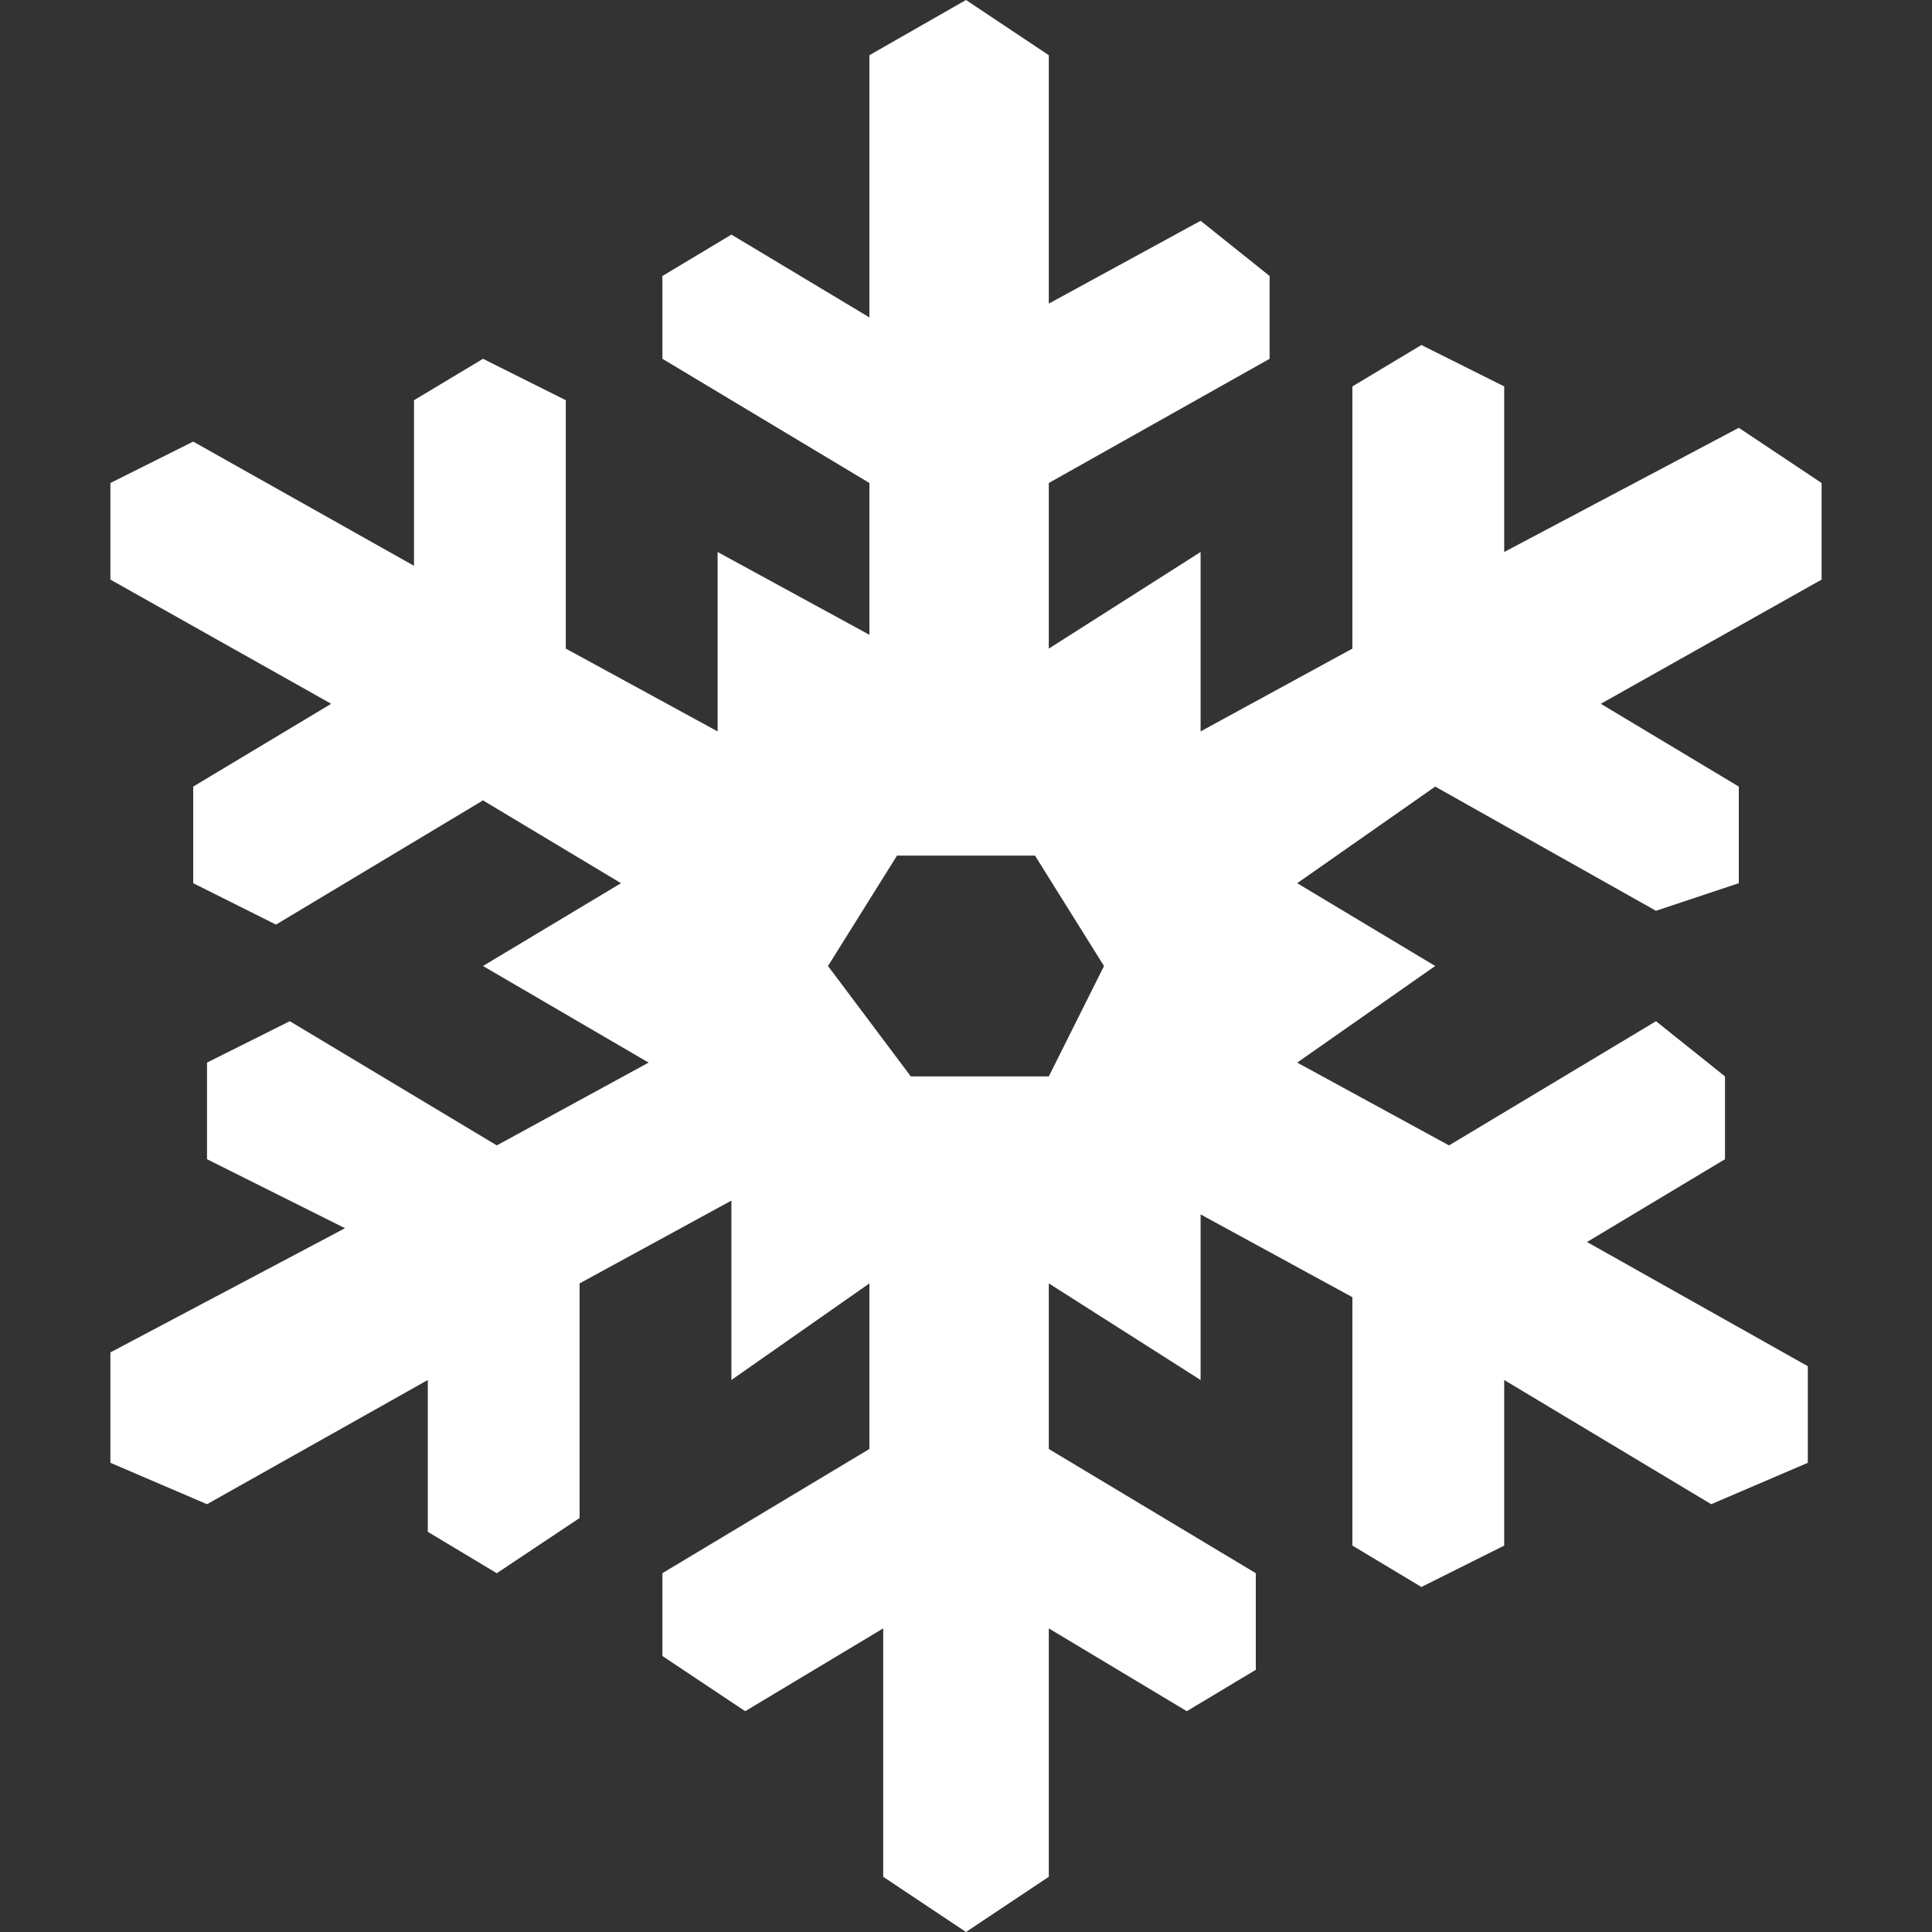<?xml version="1.0" encoding="utf-8"?>
<!-- Generator: Adobe Illustrator 22.1.0, SVG Export Plug-In . SVG Version: 6.00 Build 0)  -->
<svg version="1.1" id="Layer_1" xmlns="http://www.w3.org/2000/svg" xmlns:xlink="http://www.w3.org/1999/xlink" x="0px" y="0px"
	 width="14px" height="14px" viewBox="0 0 14 14" enable-background="new 0 0 14 14" xml:space="preserve">
<rect x="0" y="0" width="14" height="14" fill="#333333" stroke="none"/>
<path fill="#FFFFFF" d="M6.4,13.6v-1.8l-1,0.6L4.8,12v-0.6l1.5-0.9V9.3L5.3,10V8.7L4.2,9.3v1.7l-0.6,0.4l-0.5-0.3V10l-1.6,0.9l-0.7-0.3V9.8l1.7-0.9
	L1.5,8.4V7.7l0.6-0.3l1.5,0.9l1.1-0.6l0,0L3.5,7l1-0.6L3.5,5.8L2,6.7L1.4,6.4V5.7l1-0.6L0.8,4.2V3.5l0.6-0.3l1.6,0.9V2.9l0.5-0.3
	l0.6,0.3l0,1.8l1.1,0.6l0-1.3l1.1,0.6V3.5L4.8,2.6V2l0.5-0.3l1,0.6V0.4L7,0l0.6,0.4v1.8l1.1-0.6L9.2,2v0.6L7.6,3.5v1.2L8.7,4v1.3
	l1.1-0.6V2.8l0.5-0.3l0.6,0.3v1.2l1.7-0.9l0.6,0.4v0.7l-1.6,0.9l1,0.6v0.7L12,6.6l-1.6-0.9L9.4,6.4l1,0.6L9.4,7.7l1.1,0.6L12,7.4
	l0.5,0.4v0.6l-1,0.6l1.6,0.9v0.7l-0.7,0.3L10.9,10v1.2l-0.6,0.3l-0.5-0.3V9.4L8.7,8.8V10L7.6,9.3v1.2l1.5,0.9v0.7l-0.5,0.3l-1-0.6
	v1.8L7,14L6.4,13.6z M6,7l0.6,0.8h1L8,7L7.5,6.2h-1L6,7z"/>
</svg>
